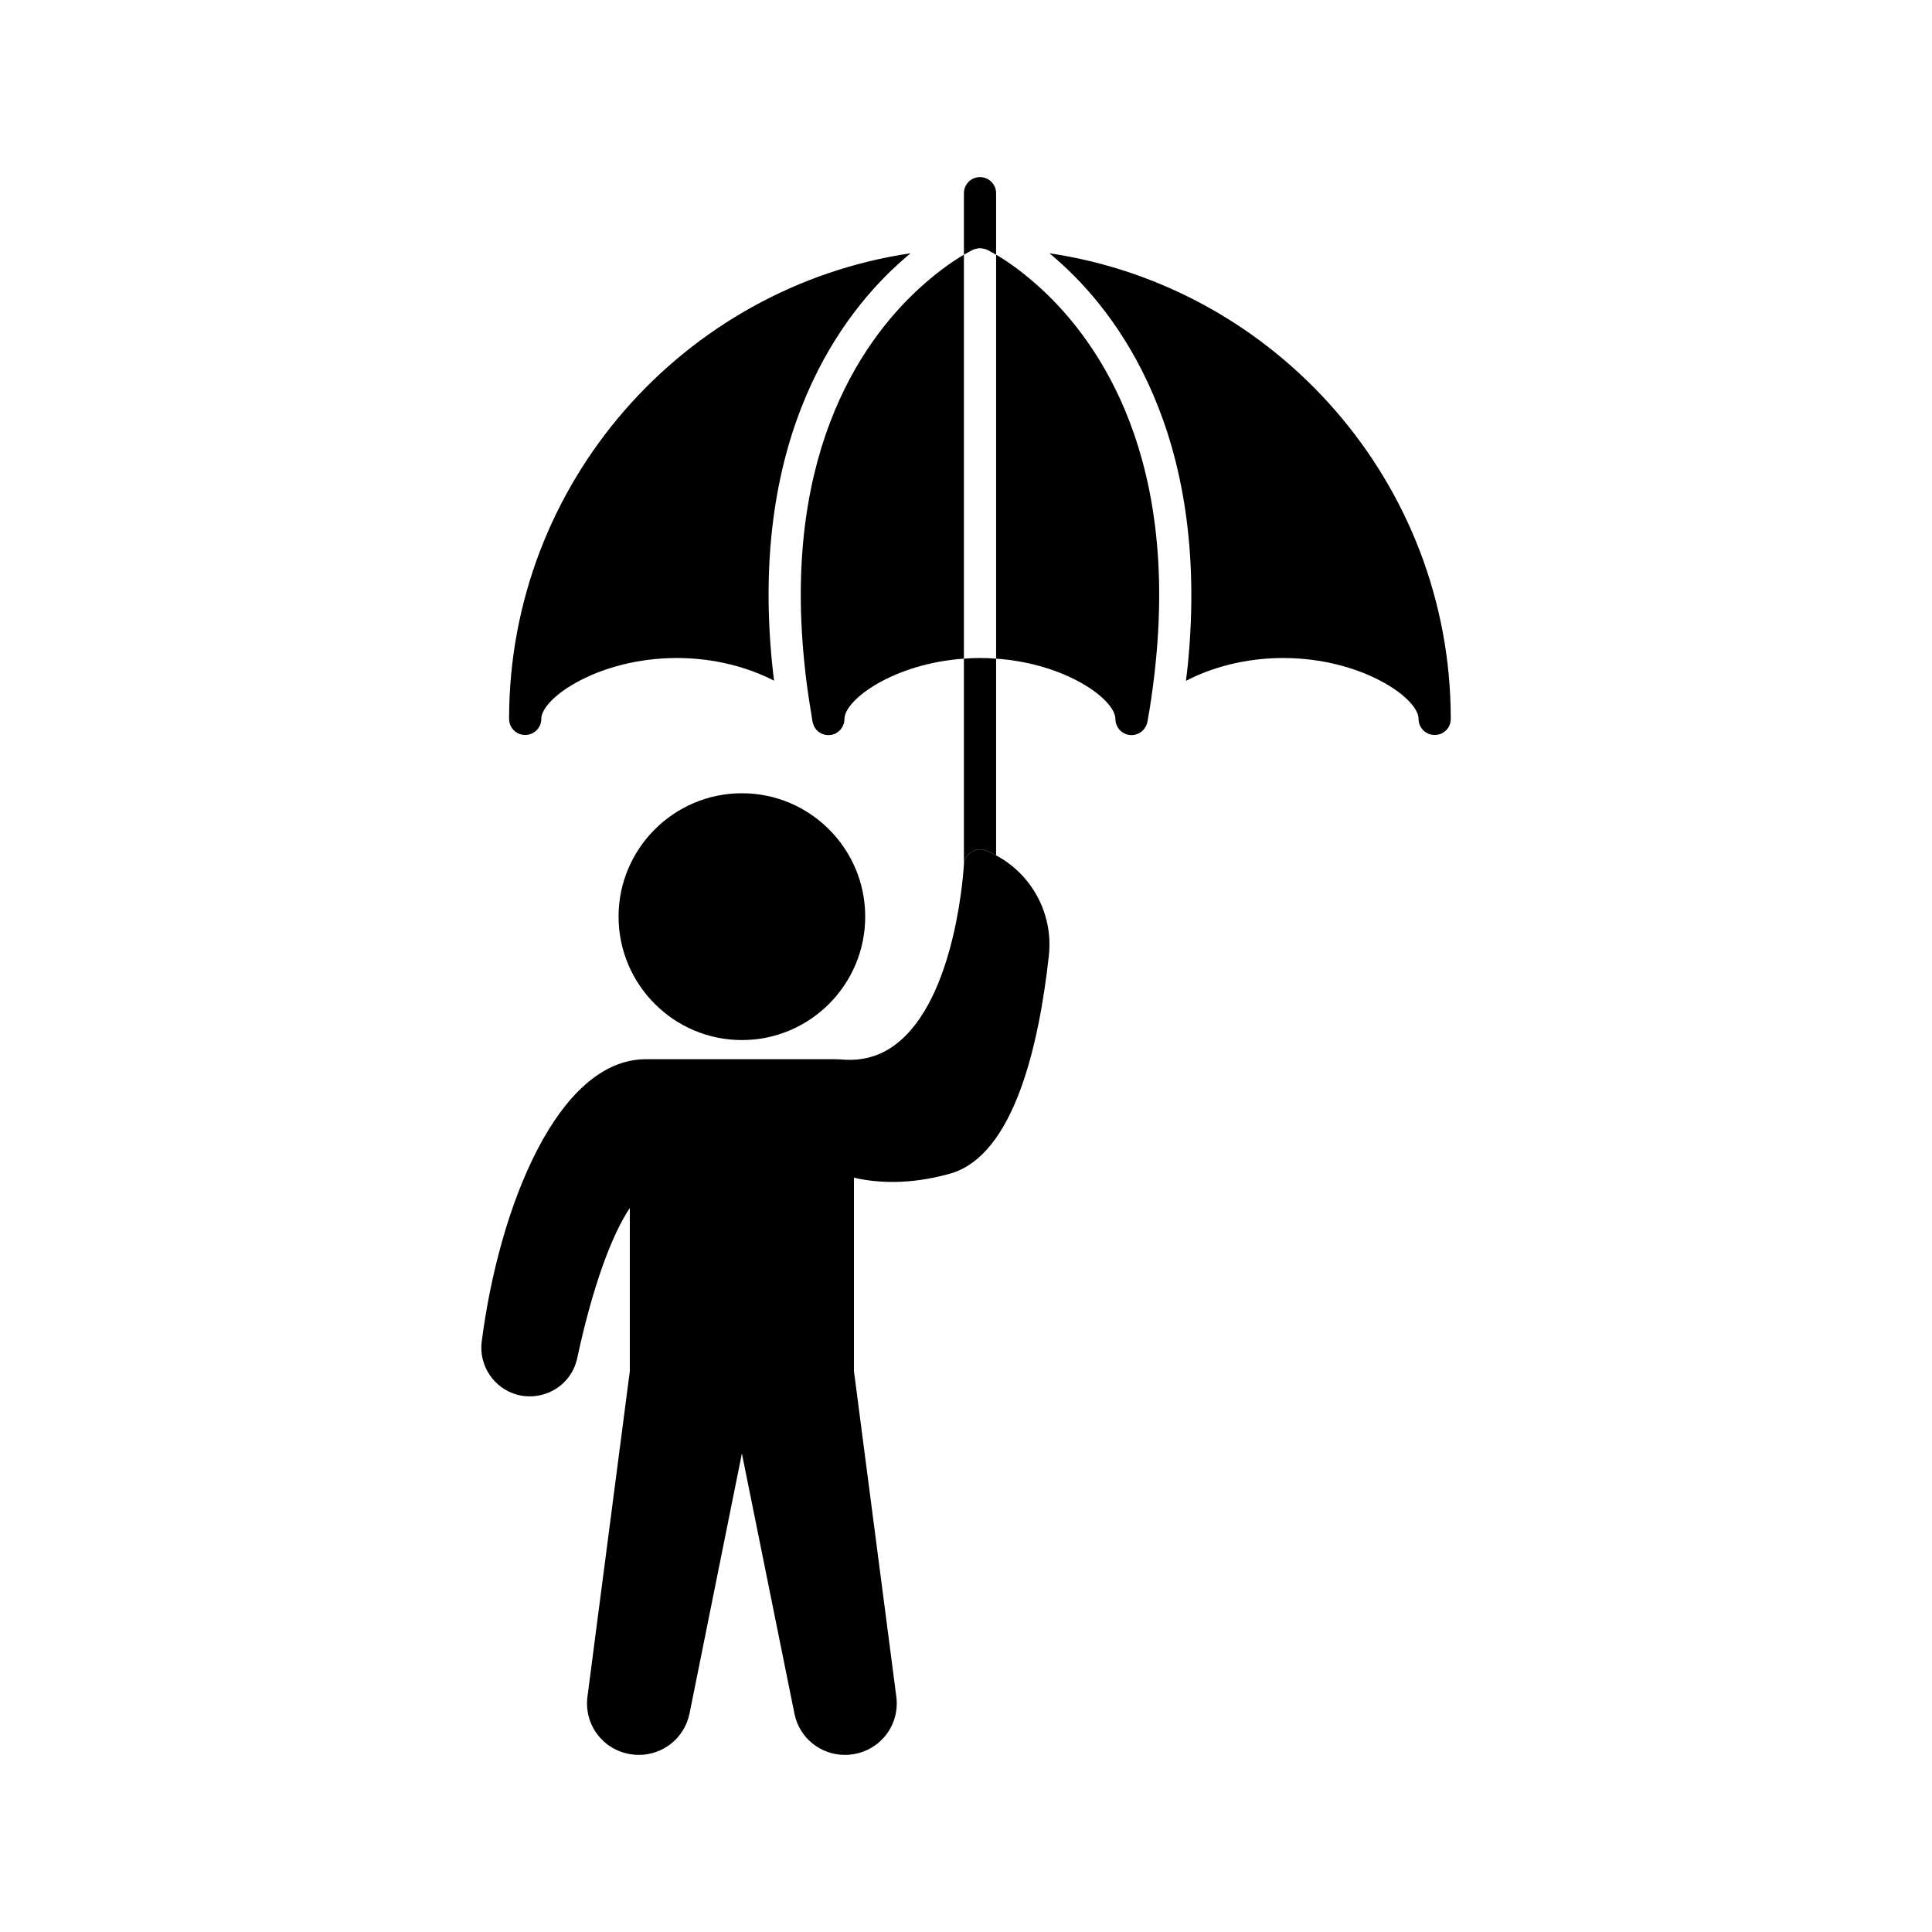 <svg id="Layer_1" height="512" viewBox="0 0 120 120" width="512" xmlns="http://www.w3.org/2000/svg"><g><g><path d="m65.15 59.32c-.61 5.58-2.17 12.47-6.15 13.58-2.53.71-4.56.57-5.96.25v12.01l2.63 20.21c.23 1.74-.95 3.32-2.69 3.59-.17.03-.33.04-.5.04-1.51 0-2.84-1.05-3.14-2.58l-3.26-16.14-3.25 16.14c-.31 1.53-1.64 2.58-3.15 2.58-.16 0-.33-.01-.5-.04-1.74-.27-2.92-1.85-2.69-3.59l2.63-20.21v-10.13c-1.17 1.74-2.35 5.05-3.27 9.34-.18.81-.66 1.49-1.37 1.92-.48.29-1.02.44-1.57.44-.26 0-.53-.03-.78-.1-1.45-.39-2.4-1.81-2.21-3.3 1.09-8.45 4.75-17.54 10.2-17.54h11.73c.16 0 .32.01.48.02 1.4.11 2.59-.29 3.63-1.21 3.5-3.09 3.9-10.81 3.91-10.89.01-.32.19-.62.46-.79.27-.18.61-.21.91-.09.22.09.43.19.63.3 2.23 1.19 3.55 3.64 3.28 6.19z"/><path d="m53.74 56.93c0 4.23-3.43 7.67-7.66 7.67-4.22 0-7.66-3.44-7.66-7.67 0-4.22 3.44-7.66 7.66-7.66 4.23 0 7.66 3.44 7.66 7.66z"/></g><g><path d="m60.49 15.49c.06-.02.13-.03.19-.05.07-.01.13-.03.19-.02.06 0 .11.01.17.02.07.01.14.02.21.05.01.01.03.01.05.02.06.03.26.13.57.31v-3.82c0-.55-.45-1-1-1-.56 0-1 .45-1 1v3.82c.31-.18.51-.28.57-.31.01-.01.03-.01.05-.02z"/><path d="m61.87 40.91v12.22c-.2-.11-.41-.21-.63-.3-.3-.12-.64-.09-.91.09-.27.17-.45.47-.46.79v-12.8c.33-.03.66-.04 1-.04s.67.01 1 .04z"/><path d="m65.18 15.73c.16.13.32.27.48.41 3.64 3.19 9.54 10.7 8.12 25.13-.03.34-.08.68-.12 1.02 1.5-.79 3.6-1.42 6.04-1.42 4.86 0 8.41 2.49 8.41 3.78 0 .56.45 1 1 1 .56 0 1-.44 1-1 0-14.65-10.85-26.83-24.93-28.92z"/><path d="m56.08 16.14c.16-.14.32-.28.48-.41-14.09 2.09-24.94 14.26-24.94 28.92 0 .56.45 1 1 1s1-.44 1-1c0-1.29 3.56-3.78 8.42-3.78 2.44 0 4.54.63 6.04 1.41-.04-.34-.09-.69-.12-1.03-1.44-14.4 4.47-21.92 8.12-25.11z"/><path d="m57.4 17.64c-3.55 3.11-8.78 10.07-7.45 23.43.1 1.05.25 2.14.44 3.27.02.15.05.3.07.45.01.01.01.03.01.04.01.06.03.12.05.17.02.06.04.11.07.16s.06.1.1.14c.03.04.06.08.11.11.01.01.02.03.04.04.03.03.07.05.11.07.15.09.32.14.5.14.06 0 .12-.01.18-.02h.02c.46-.09.8-.5.8-.98 0-1.21 3.08-3.45 7.42-3.75v-25.09c-.55.32-1.44.91-2.47 1.82z"/><path d="m64.34 17.64c-1.03-.91-1.92-1.5-2.47-1.82v25.09c4.34.3 7.41 2.54 7.41 3.75 0 .55.45 1 1 1 .18 0 .35-.05.5-.14.04-.02.08-.04.11-.07.02-.01.04-.03.04-.04.05-.03.08-.07.11-.11.04-.04.08-.09.1-.14.06-.09.1-.19.12-.3.01-.01.01-.02.01-.03.03-.18.06-.36.09-.53 0-.01 0-.02.01-.03.18-1.11.32-2.17.42-3.2 1.32-13.35-3.9-20.32-7.45-23.43z"/></g></g></svg>